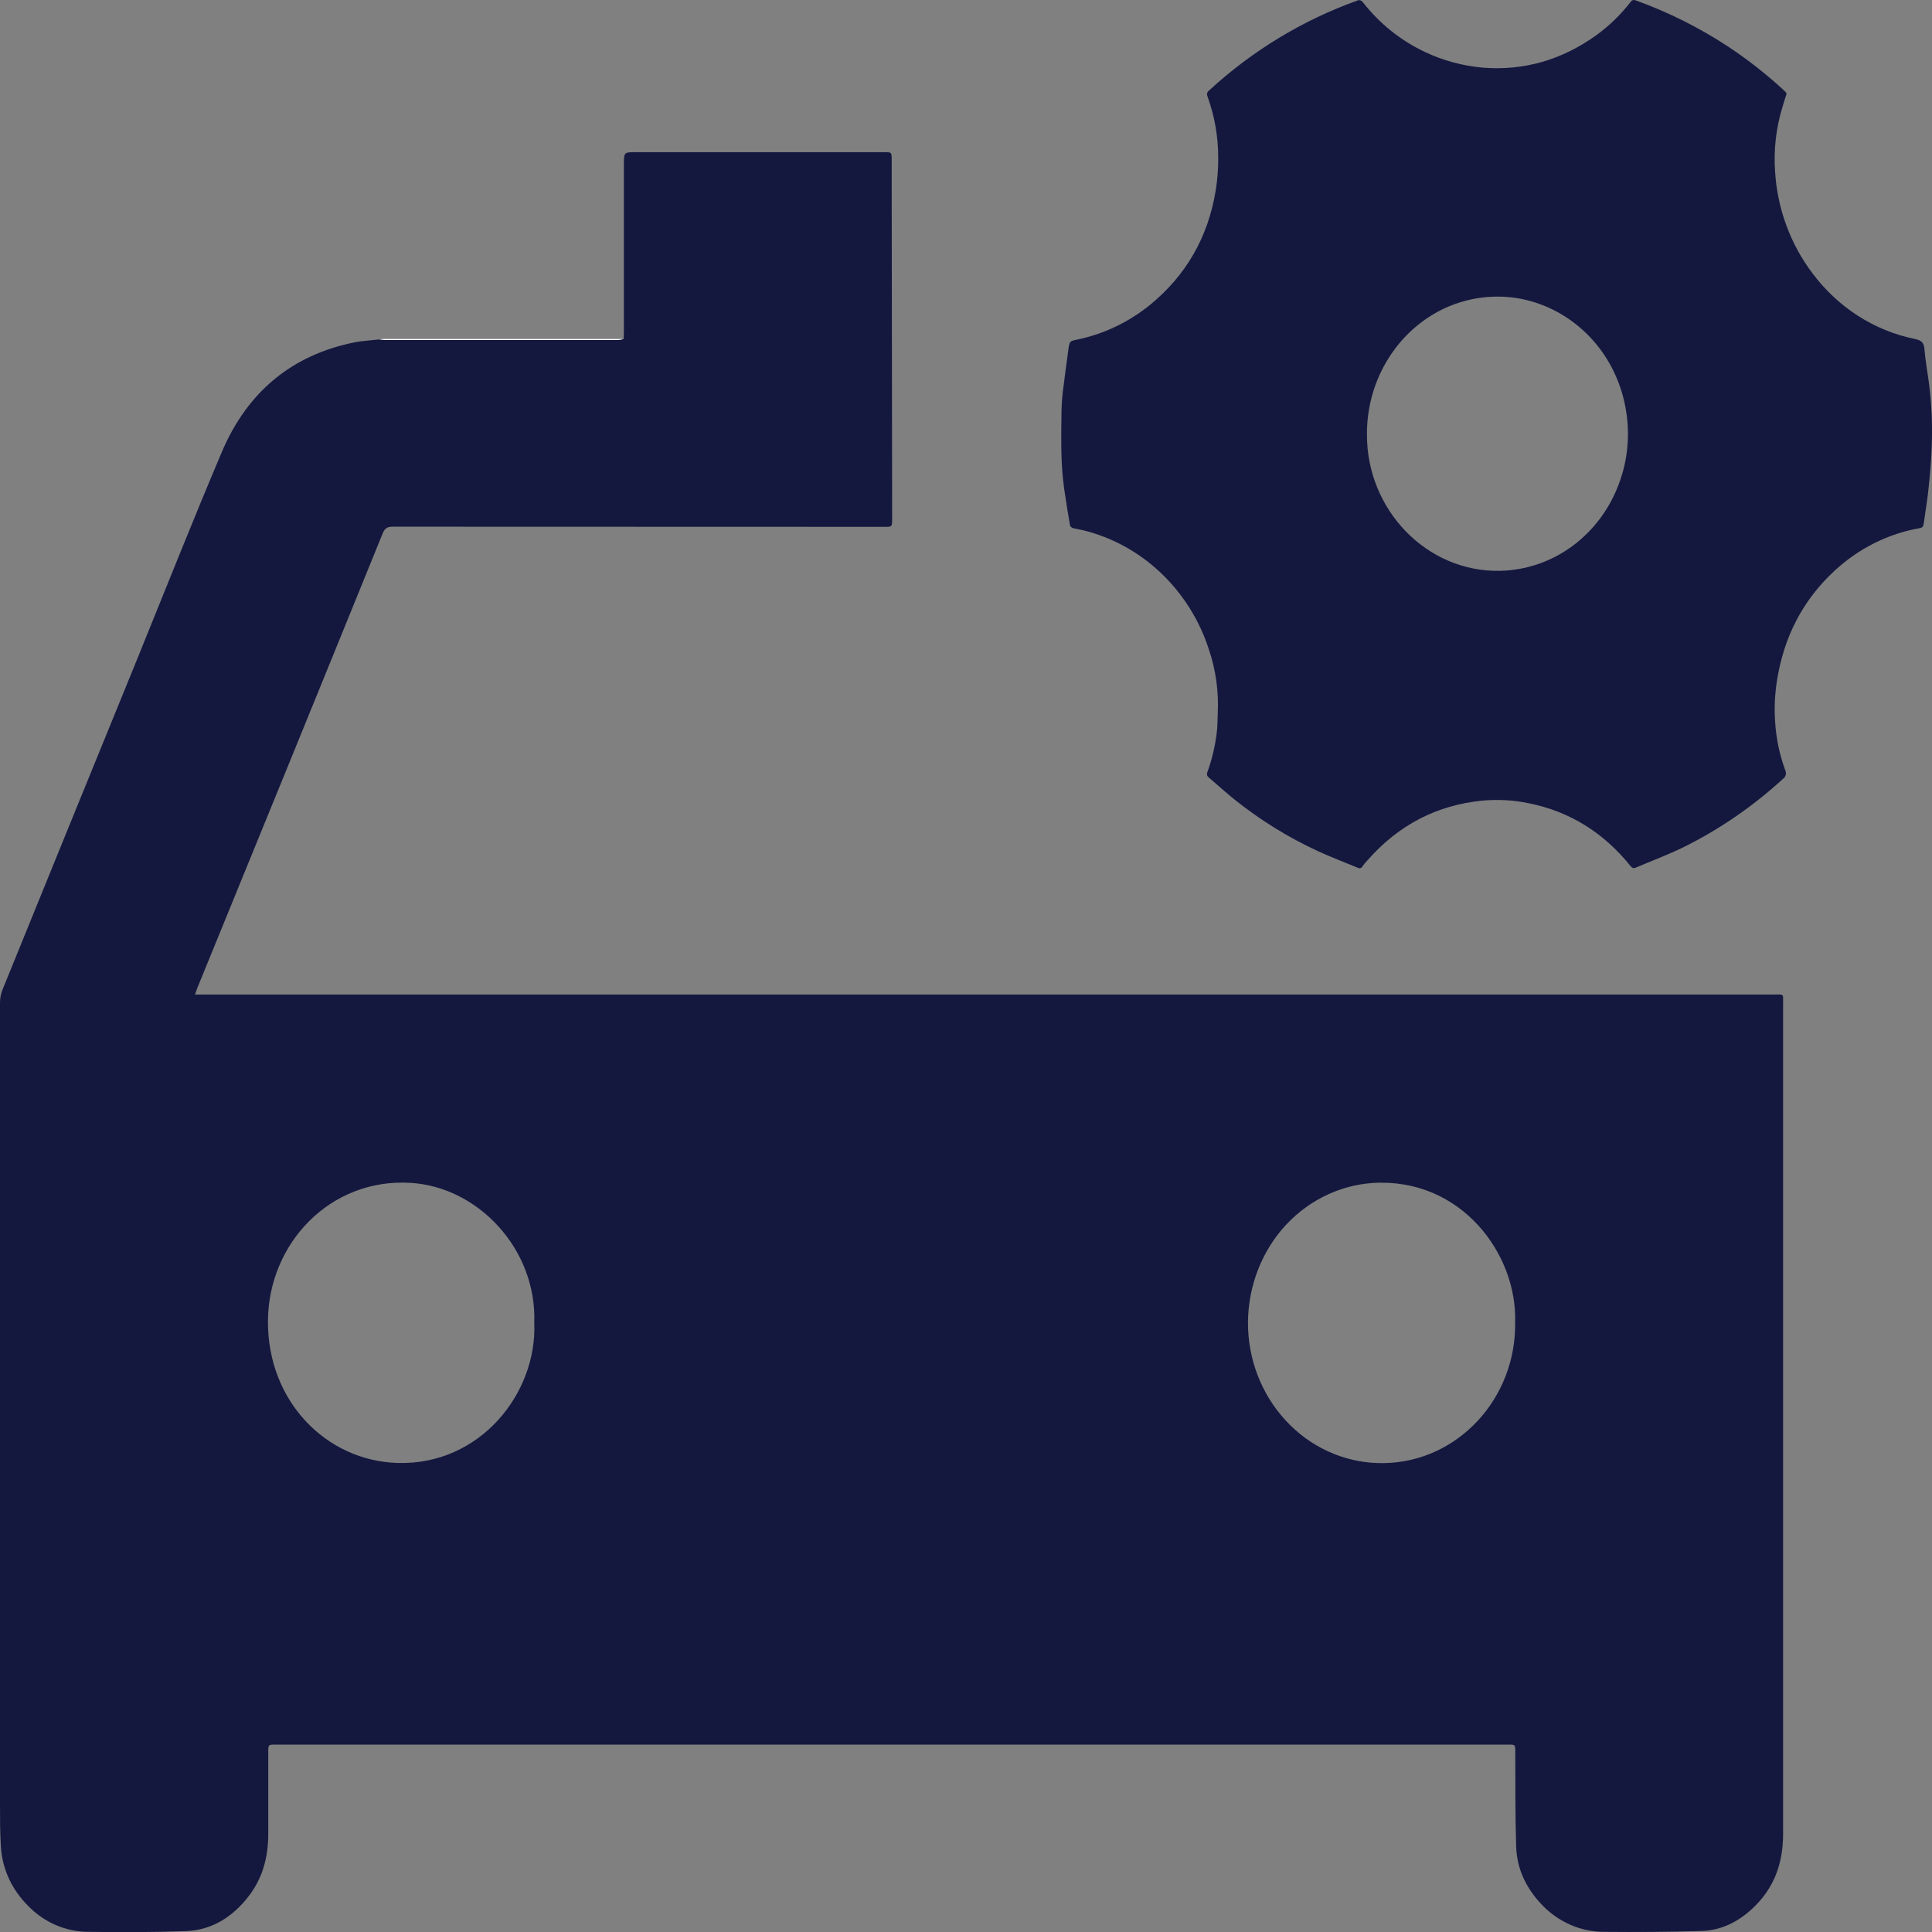<svg width="13" height="13" viewBox="0 0 13 13" fill="none" xmlns="http://www.w3.org/2000/svg">
<rect x="0" y="0" width="13" height="13" fill="#808080" stroke="none"/>
<g clip-path="url(#clip0_53_5540)">
<path d="M12.98 2.582C12.97 2.504 12.955 2.426 12.949 2.347C12.945 2.298 12.921 2.289 12.881 2.28C12.609 2.224 12.366 2.067 12.195 1.838C12.047 1.642 11.959 1.403 11.944 1.153C11.934 1.005 11.951 0.857 11.995 0.716C12.003 0.688 12.012 0.66 12.022 0.63C12.018 0.623 12.013 0.617 12.008 0.612C11.888 0.501 11.761 0.401 11.626 0.312C11.431 0.184 11.222 0.08 11.005 0.002C10.999 -0 10.993 -0.001 10.987 0.001C10.981 0.003 10.976 0.007 10.973 0.012C10.906 0.098 10.829 0.173 10.744 0.235C10.512 0.402 10.256 0.478 9.975 0.455C9.842 0.443 9.712 0.408 9.591 0.351C9.428 0.275 9.285 0.161 9.172 0.017C9.168 0.01 9.161 0.005 9.153 0.002C9.145 0 9.137 0.001 9.13 0.005C8.763 0.137 8.425 0.342 8.133 0.611C8.119 0.624 8.12 0.636 8.126 0.652C8.173 0.782 8.197 0.92 8.197 1.059C8.198 1.134 8.192 1.209 8.18 1.283C8.128 1.599 7.979 1.854 7.739 2.051C7.592 2.17 7.421 2.251 7.238 2.287C7.2 2.295 7.197 2.299 7.19 2.343C7.18 2.422 7.168 2.501 7.159 2.58C7.15 2.637 7.145 2.695 7.143 2.752C7.141 2.932 7.135 3.113 7.161 3.292C7.173 3.373 7.186 3.455 7.2 3.536C7.202 3.54 7.204 3.543 7.207 3.546C7.211 3.549 7.214 3.552 7.218 3.553C7.24 3.559 7.262 3.562 7.284 3.567C7.479 3.614 7.66 3.712 7.809 3.853C7.958 3.994 8.071 4.172 8.135 4.372C8.181 4.508 8.201 4.653 8.194 4.797C8.192 4.842 8.193 4.888 8.187 4.932C8.176 5.022 8.155 5.111 8.124 5.196C8.121 5.202 8.121 5.209 8.122 5.215C8.124 5.222 8.128 5.227 8.133 5.231C8.191 5.28 8.247 5.332 8.307 5.38C8.481 5.519 8.67 5.636 8.87 5.728C8.957 5.768 9.047 5.802 9.136 5.839C9.139 5.841 9.142 5.842 9.145 5.842C9.148 5.843 9.151 5.842 9.154 5.841C9.157 5.841 9.16 5.839 9.162 5.837C9.165 5.835 9.167 5.832 9.168 5.829C9.179 5.814 9.191 5.799 9.204 5.786C9.413 5.549 9.67 5.417 9.976 5.387C10.08 5.378 10.184 5.383 10.287 5.405C10.562 5.46 10.79 5.602 10.971 5.827C10.982 5.84 10.991 5.845 11.007 5.838C11.112 5.793 11.22 5.753 11.323 5.703C11.567 5.583 11.794 5.427 11.997 5.241C12.006 5.235 12.013 5.225 12.016 5.214C12.018 5.203 12.017 5.191 12.012 5.181C11.973 5.075 11.95 4.963 11.944 4.849C11.938 4.761 11.943 4.672 11.956 4.585C12.002 4.286 12.131 4.037 12.347 3.838C12.508 3.69 12.705 3.591 12.916 3.554C12.935 3.551 12.941 3.544 12.944 3.525C12.954 3.451 12.967 3.377 12.975 3.303C12.985 3.205 12.995 3.107 12.998 3.009C13.004 2.866 12.998 2.724 12.98 2.582ZM10.094 3.841C9.596 3.851 9.197 3.426 9.198 2.927C9.196 2.745 9.246 2.566 9.341 2.414C9.435 2.262 9.571 2.142 9.73 2.07C9.889 1.999 10.065 1.978 10.236 2.011C10.406 2.045 10.563 2.13 10.688 2.257C10.812 2.383 10.898 2.546 10.934 2.724C10.971 2.902 10.957 3.087 10.893 3.256C10.83 3.426 10.72 3.572 10.578 3.676C10.436 3.78 10.268 3.837 10.094 3.841Z" fill="#14183F"/>
<path d="M4.196 2.281C4.197 2.266 4.198 2.25 4.198 2.234V1.11C4.198 1.024 4.198 1.024 4.279 1.024H5.949C6 1.024 6 1.024 6 1.077C6 1.127 6 1.177 6 1.226C6.001 1.98 6.002 2.735 6.003 3.489C6.003 3.545 6.003 3.545 5.952 3.545C4.848 3.545 3.745 3.544 2.641 3.544C2.606 3.544 2.589 3.555 2.575 3.589C2.362 4.113 2.149 4.637 1.935 5.161L1.326 6.652C1.322 6.663 1.318 6.674 1.312 6.692H11.935C12.007 6.692 11.998 6.683 11.998 6.757C11.998 8.619 11.998 10.48 11.998 12.342C11.998 12.54 11.936 12.706 11.796 12.838C11.698 12.931 11.583 12.989 11.451 12.993C11.233 13 11.014 13.001 10.796 12.999C10.642 13 10.494 12.937 10.383 12.825C10.277 12.717 10.208 12.586 10.202 12.429C10.195 12.216 10.197 12.002 10.196 11.788C10.196 11.739 10.196 11.739 10.148 11.739H1.855C1.805 11.739 1.805 11.739 1.805 11.793C1.805 11.976 1.805 12.158 1.805 12.341C1.805 12.492 1.769 12.632 1.678 12.753C1.569 12.897 1.428 12.987 1.252 12.994C1.033 13.002 0.815 13.002 0.596 12.999C0.442 12.999 0.295 12.935 0.186 12.821C0.08 12.713 0.016 12.581 0.006 12.425C0 12.332 0 12.239 0 12.146C0 10.346 0 8.546 0 6.746C0 6.716 0.006 6.686 0.017 6.659C0.319 5.917 0.62 5.176 0.923 4.435C1.112 3.97 1.296 3.505 1.492 3.043C1.665 2.634 1.968 2.387 2.388 2.303C2.442 2.293 2.498 2.29 2.553 2.284C2.565 2.286 2.577 2.288 2.59 2.288C3.111 2.288 3.633 2.288 4.155 2.288C4.169 2.287 4.183 2.285 4.196 2.281ZM10.195 8.898C10.21 8.438 9.831 7.923 9.237 7.96C9.003 7.976 8.784 8.088 8.627 8.271C8.471 8.455 8.389 8.695 8.398 8.941C8.408 9.187 8.509 9.419 8.68 9.588C8.85 9.757 9.077 9.849 9.312 9.845C9.811 9.837 10.203 9.408 10.195 8.898ZM3.595 8.901C3.613 8.407 3.218 7.985 2.76 7.959C2.217 7.928 1.806 8.371 1.803 8.888C1.799 9.426 2.193 9.83 2.676 9.844C3.23 9.86 3.615 9.375 3.595 8.901Z" fill="#14183F"/>
<path d="M4.196 2.281C4.183 2.285 4.17 2.287 4.156 2.288C3.634 2.288 3.112 2.288 2.59 2.288C2.578 2.287 2.565 2.285 2.553 2.283C2.564 2.283 2.574 2.281 2.584 2.281H4.175C4.182 2.281 4.189 2.281 4.196 2.281Z" fill="white"/>
</g>
<defs>
<clipPath id="clip0_53_5540">
<rect width="13" height="13" fill="white"/>
</clipPath>
</defs>
</svg>

